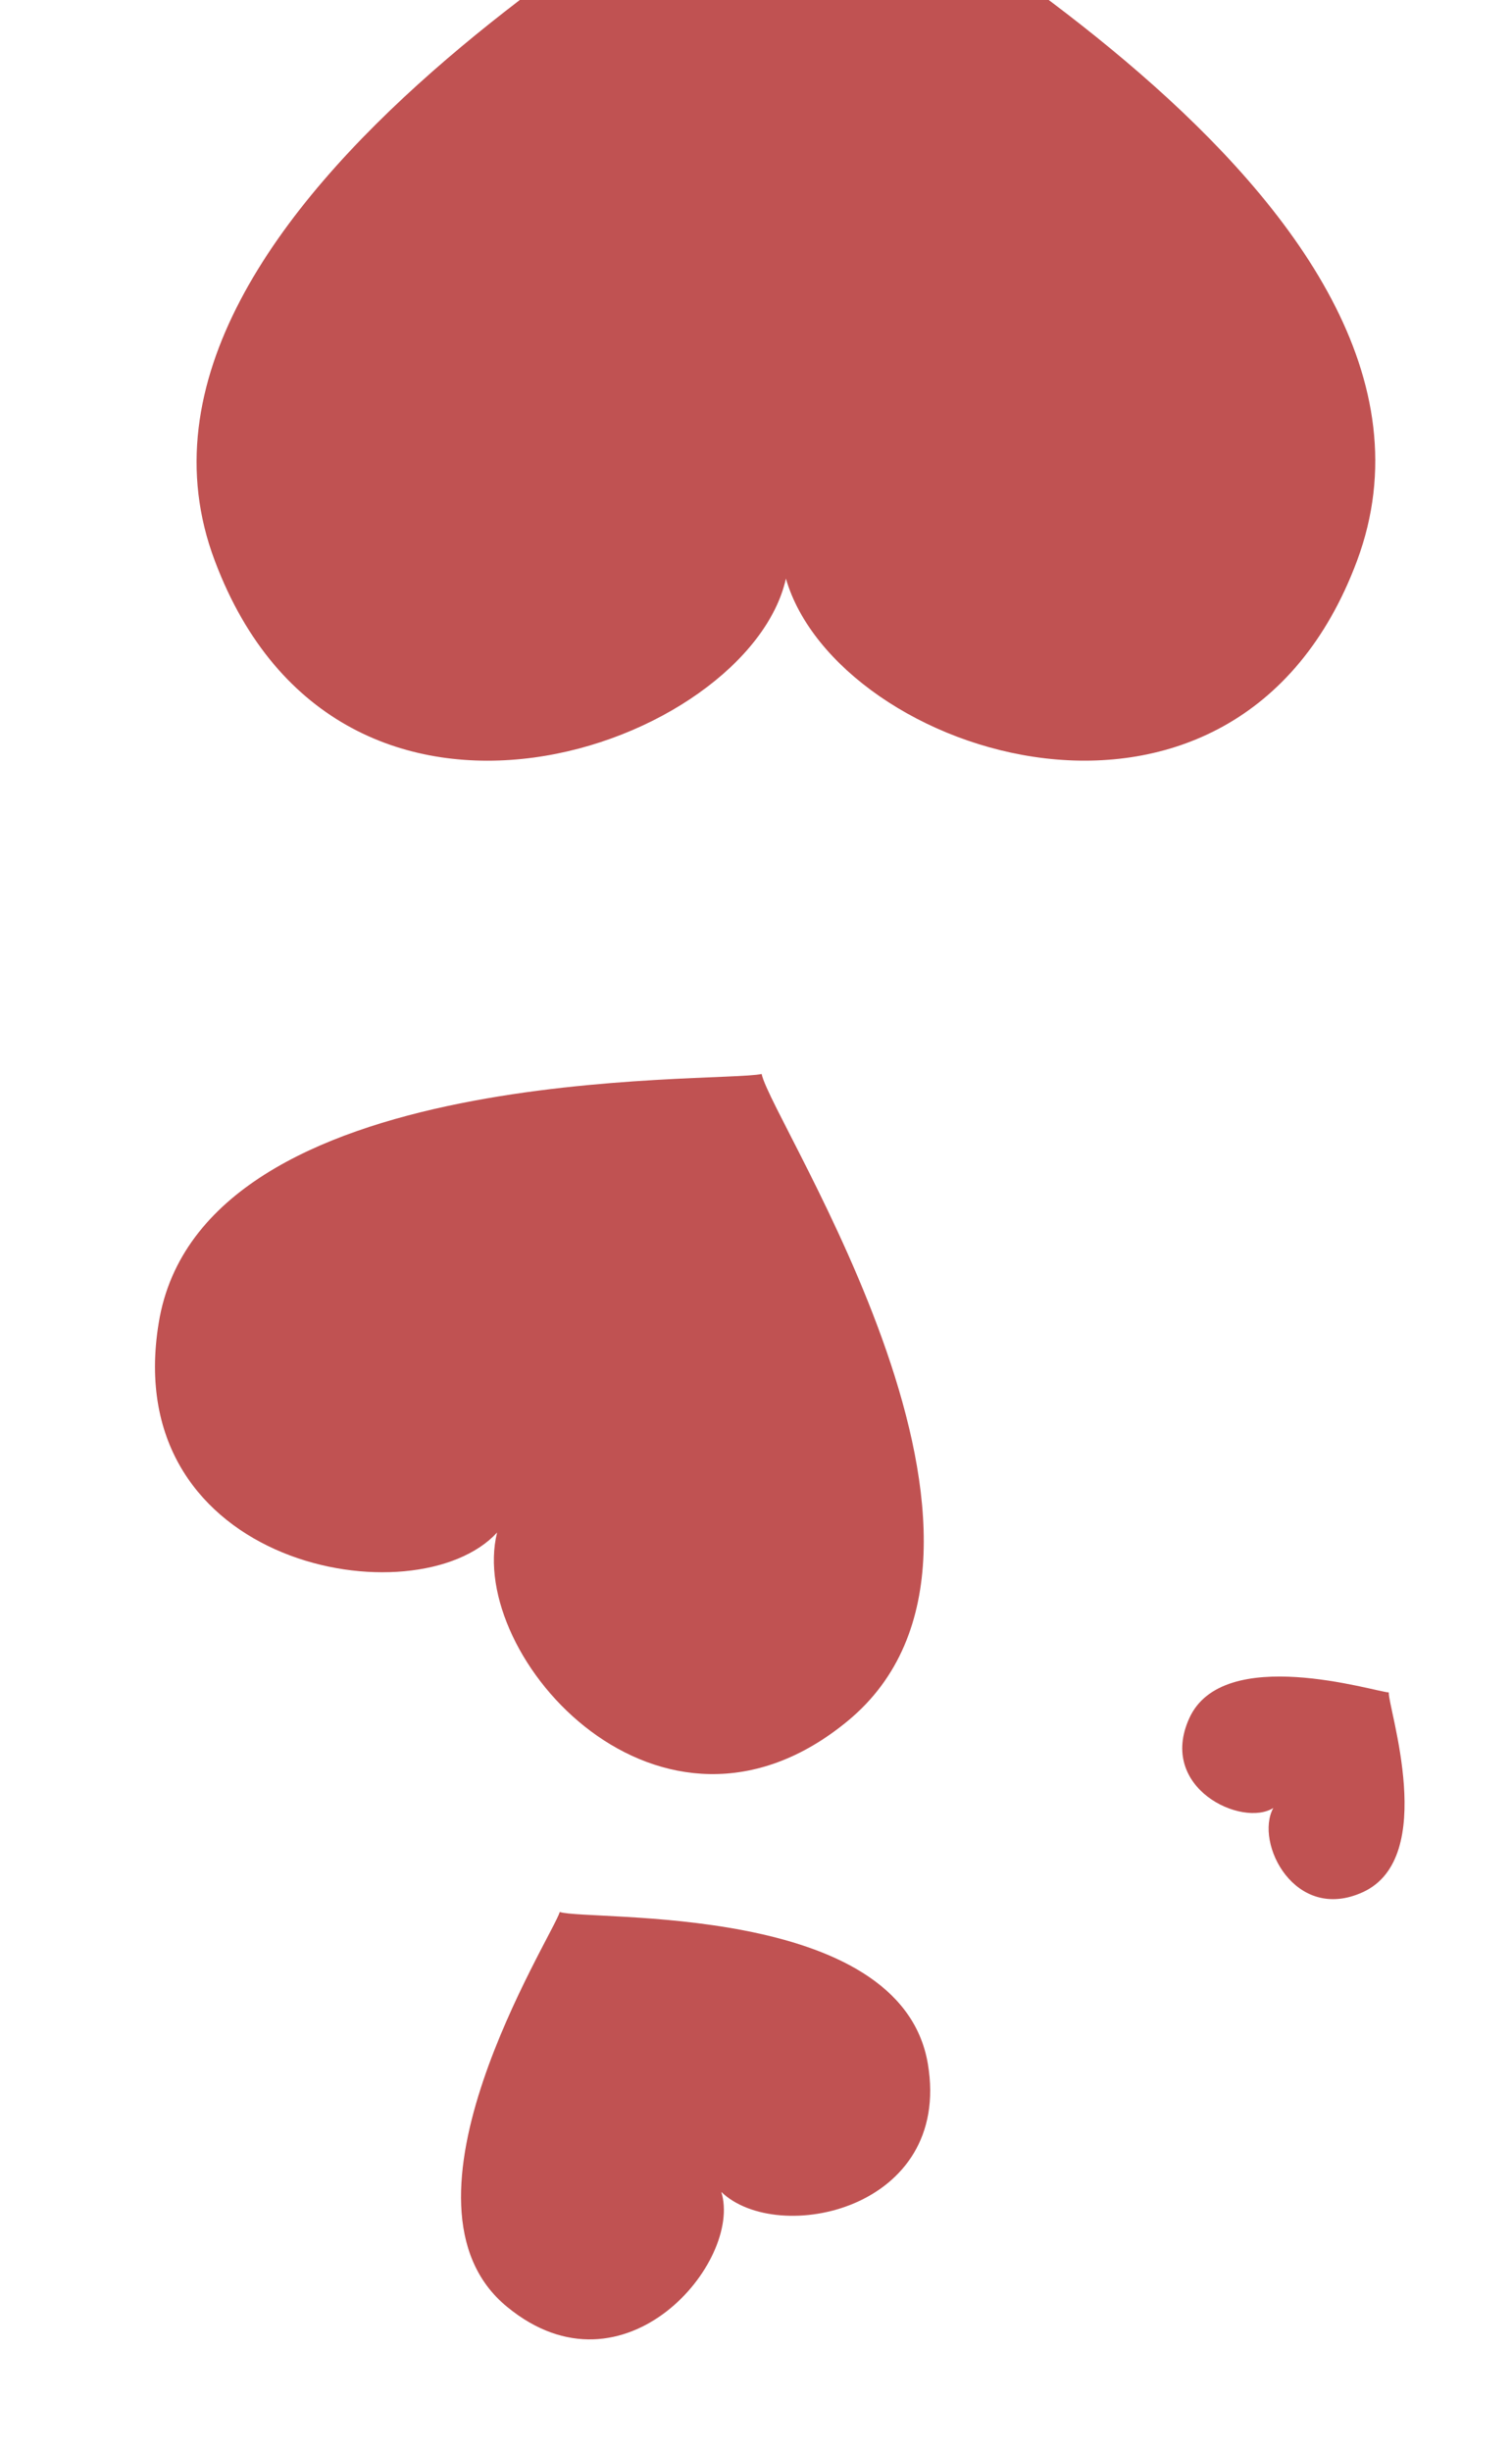 <svg width="295" height="478" viewBox="0 0 295 478" fill="none" xmlns="http://www.w3.org/2000/svg">
<path d="M41.922 109.356C66.426 174.444 146.063 145.346 153.338 112.802C163.293 147.26 241.016 172.913 264.754 109.356C291.172 38.524 162.527 -25.033 153.338 -35.37C144.149 -26.947 15.504 39.673 41.922 109.356Z" fill="#C05252"/>
<g clip-path="url(#clip0_1_216)">
<path d="M30.97 257.88C23.082 305.683 81.263 315.867 96.987 298.767C90.99 323.023 128.946 365.571 165.405 335.496C206.014 301.965 150.54 218.812 148.598 209.375C140.12 211.256 39.304 206.638 30.97 257.88Z" fill="#C05252"/>
</g>
<g clip-path="url(#clip1_1_216)">
<path d="M98.958 449.739C121.824 468.502 144.969 440.85 140.727 427.316C151.722 437.891 185.804 430.811 181.031 402.354C175.7 370.648 114.802 374.595 109.219 372.741C107.626 377.798 74.41 429.692 98.958 449.739Z" fill="#C05252"/>
</g>
<g clip-path="url(#clip2_1_216)">
<path d="M232.02 335.005C225.851 348.625 242.38 356.308 248.433 352.466C244.708 359.218 252.624 374.932 265.894 368.879C280.678 362.128 270.783 332.91 270.958 329.942C268.281 329.825 238.597 320.396 232.02 335.005Z" fill="#C05252"/>
</g>
<defs>
<clipPath id="clip0_1_216">
<rect width="170.701" height="170.701" fill="white" transform="translate(147.832 381.403) rotate(-150)"/>
</clipPath>
<clipPath id="clip1_1_216">
<rect width="104.215" height="104.215" fill="white" transform="translate(199.939 425.659) rotate(150)"/>
</clipPath>
<clipPath id="clip2_1_216">
<rect width="52.679" height="52.679" fill="white" transform="translate(256.989 381.16) rotate(-135)"/>
</clipPath>
</defs>
</svg>

